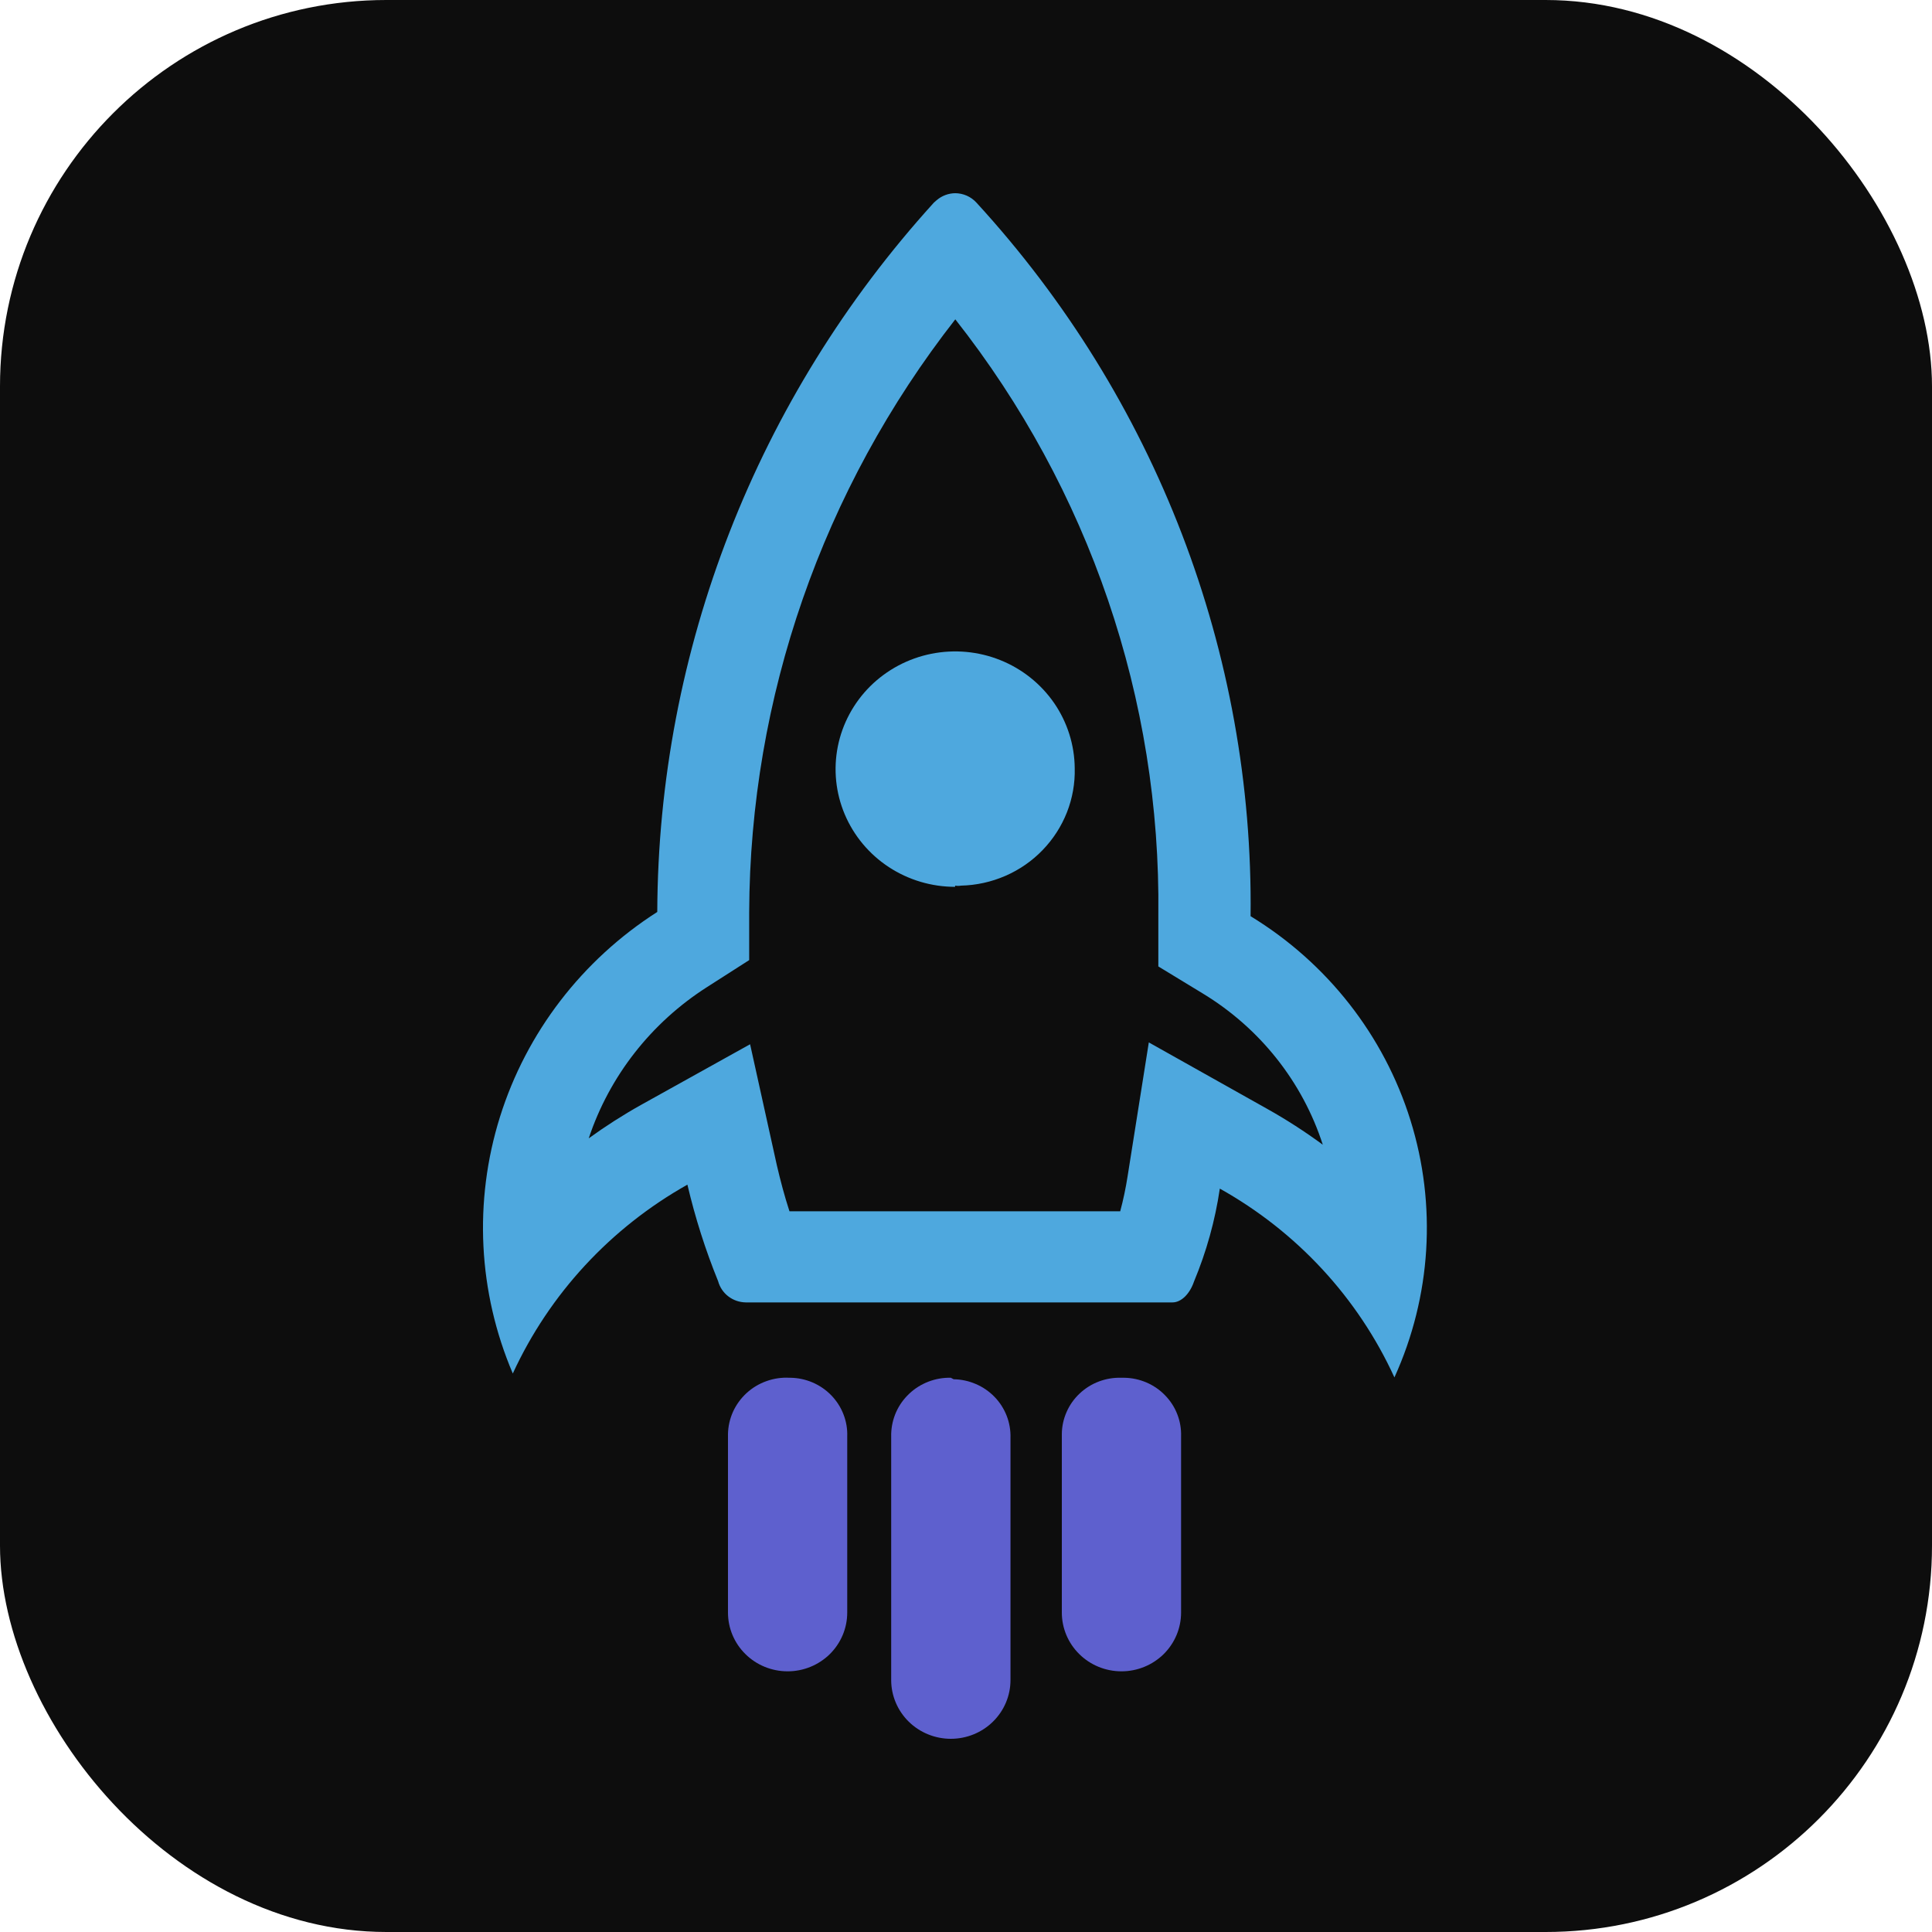 <svg width="40" height="40" viewBox="0 0 40 40" fill="none" xmlns="http://www.w3.org/2000/svg">
<rect width="40" height="40" rx="8" fill="#0D0D0D"/>
<path d="M19.775 6.607C22.553 10.133 24.036 14.482 23.982 18.944V20.009L24.899 20.567C26.083 21.284 26.966 22.396 27.387 23.7C27.017 23.428 26.631 23.179 26.229 22.954L23.785 21.582L23.346 24.352C23.308 24.596 23.257 24.839 23.193 25.078H16.345C16.243 24.765 16.16 24.452 16.084 24.126L15.53 21.62L13.277 22.873C12.901 23.083 12.537 23.316 12.189 23.568C12.618 22.279 13.483 21.174 14.639 20.436L15.511 19.878V18.888C15.527 14.444 17.028 10.128 19.782 6.607H19.775ZM19.782 4C19.639 4 19.501 4.052 19.393 4.144L19.336 4.194C15.666 8.235 13.628 13.461 13.608 18.881C12.051 19.876 10.898 21.378 10.351 23.125C9.804 24.872 9.898 26.752 10.617 28.437C11.374 26.791 12.639 25.423 14.232 24.527C14.392 25.209 14.604 25.877 14.868 26.526C14.902 26.651 14.976 26.761 15.079 26.84C15.183 26.92 15.31 26.963 15.441 26.965H24.275C24.453 26.965 24.631 26.795 24.721 26.532C24.978 25.915 25.158 25.269 25.255 24.609C26.851 25.501 28.117 26.87 28.87 28.518C29.632 26.841 29.75 24.949 29.202 23.193C28.654 21.437 27.478 19.936 25.892 18.969C25.955 13.517 23.927 8.241 20.215 4.194C20.159 4.133 20.092 4.085 20.016 4.051C19.94 4.018 19.858 4 19.775 4H19.782Z" fill="#4EA8DE"/>
<path d="M19.775 18.361C19.287 18.361 18.809 18.219 18.402 17.952C17.995 17.685 17.678 17.305 17.49 16.861C17.302 16.417 17.252 15.928 17.346 15.455C17.44 14.983 17.674 14.549 18.018 14.207C18.363 13.866 18.802 13.632 19.281 13.536C19.76 13.44 20.257 13.485 20.71 13.667C21.162 13.848 21.55 14.158 21.825 14.556C22.099 14.955 22.247 15.424 22.251 15.905V15.905C22.259 16.217 22.204 16.527 22.09 16.818C21.975 17.109 21.804 17.375 21.585 17.601C21.367 17.827 21.105 18.008 20.815 18.134C20.525 18.26 20.213 18.329 19.896 18.336C19.856 18.343 19.816 18.343 19.775 18.336V18.361Z" fill="#4EA8DE"/>
<path d="M23.219 28.525C23.059 28.52 22.901 28.546 22.752 28.602C22.603 28.658 22.467 28.743 22.352 28.852C22.237 28.96 22.145 29.09 22.082 29.235C22.019 29.378 21.985 29.533 21.984 29.69V33.387C21.984 33.709 22.114 34.019 22.346 34.247C22.577 34.475 22.891 34.603 23.219 34.603C23.546 34.603 23.86 34.475 24.092 34.247C24.323 34.019 24.453 33.709 24.453 33.387V29.74C24.458 29.584 24.432 29.428 24.375 29.282C24.319 29.136 24.233 29.003 24.123 28.89C24.014 28.776 23.882 28.686 23.737 28.623C23.591 28.561 23.435 28.527 23.276 28.525H23.219Z" fill="#5E60CE"/>
<path d="M16.345 28.525C16.183 28.516 16.021 28.54 15.868 28.595C15.716 28.649 15.576 28.733 15.457 28.842C15.339 28.951 15.243 29.082 15.177 29.227C15.111 29.373 15.075 29.531 15.072 29.69V33.387C15.072 33.709 15.202 34.019 15.434 34.247C15.665 34.475 15.979 34.603 16.307 34.603C16.634 34.603 16.948 34.475 17.18 34.247C17.411 34.019 17.541 33.709 17.541 33.387V29.74C17.547 29.584 17.52 29.428 17.463 29.282C17.407 29.136 17.321 29.003 17.212 28.89C17.102 28.776 16.971 28.686 16.825 28.623C16.68 28.561 16.523 28.527 16.364 28.525H16.345Z" fill="#5E60CE"/>
<path d="M19.686 28.525C19.527 28.521 19.369 28.549 19.221 28.606C19.073 28.663 18.938 28.747 18.824 28.856C18.709 28.964 18.617 29.093 18.553 29.236C18.489 29.38 18.455 29.534 18.451 29.69V34.784C18.451 35.107 18.582 35.416 18.813 35.644C19.045 35.872 19.359 36 19.686 36C20.014 36 20.328 35.872 20.559 35.644C20.791 35.416 20.921 35.107 20.921 34.784V29.772C20.926 29.615 20.899 29.46 20.843 29.314C20.786 29.168 20.701 29.034 20.591 28.921C20.481 28.808 20.35 28.717 20.204 28.655C20.059 28.592 19.902 28.558 19.744 28.556L19.686 28.525Z" fill="#5E60CE"/>
</svg>
